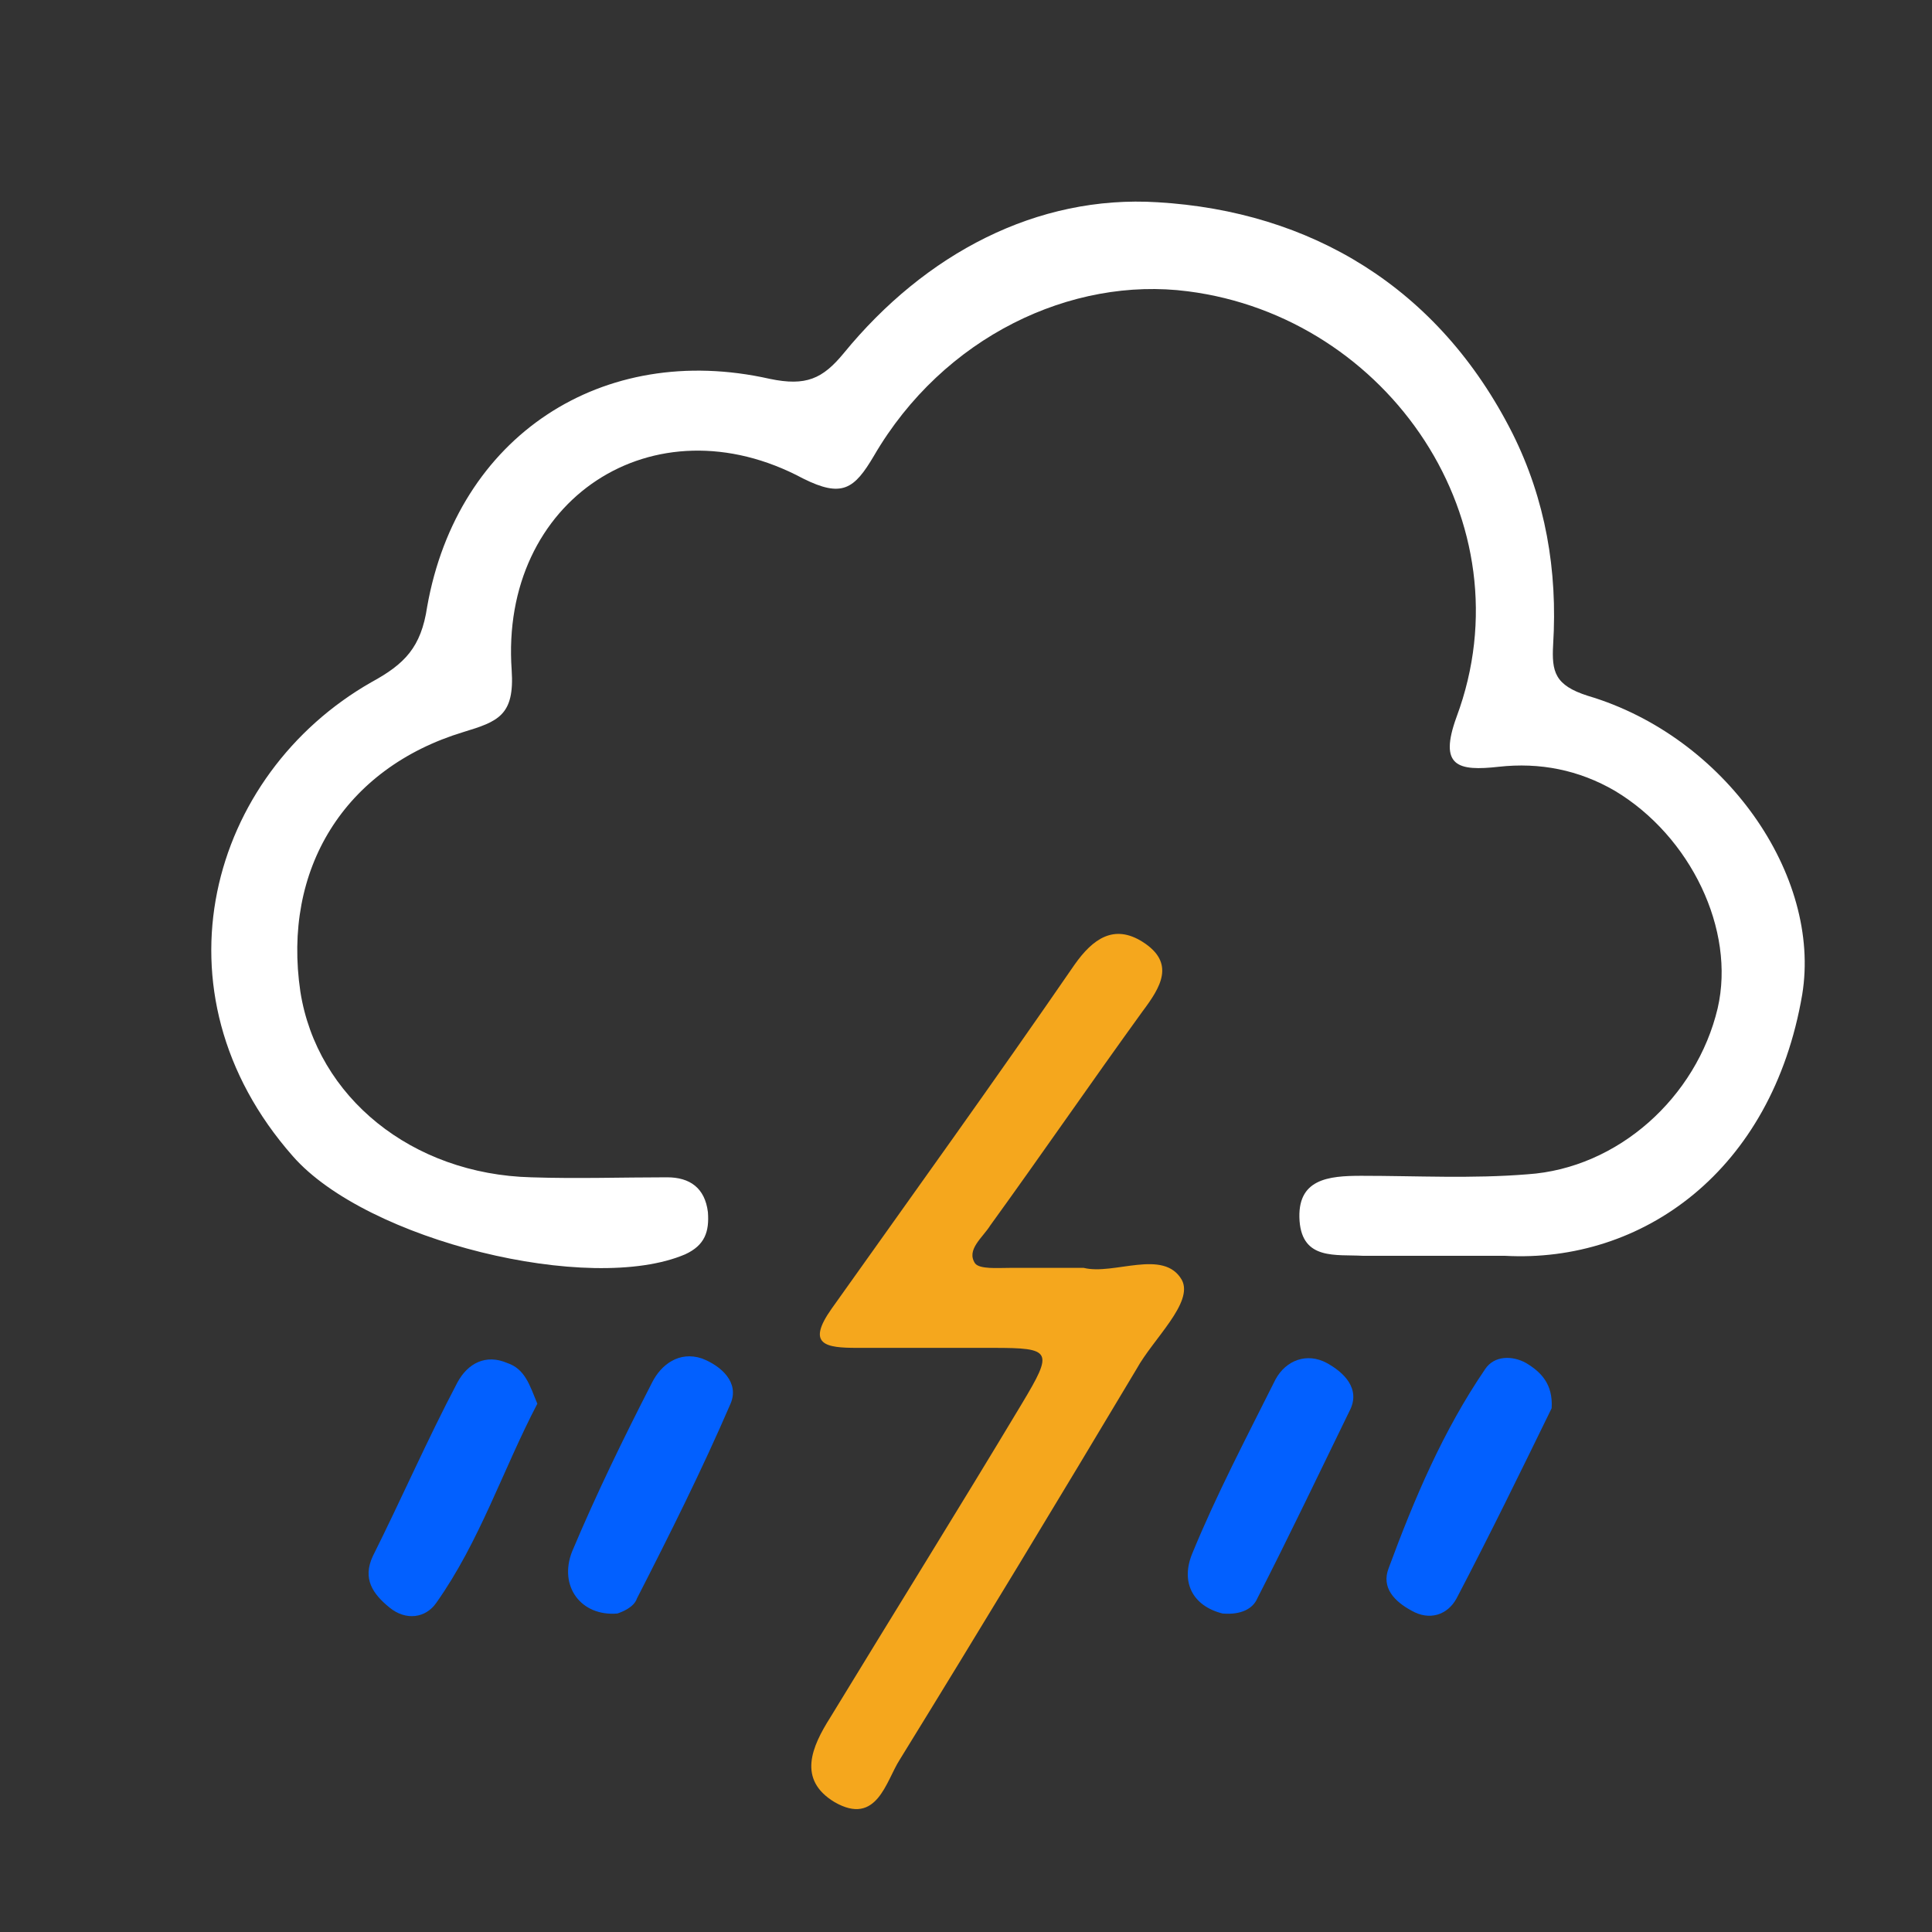 <?xml version="1.0" encoding="utf-8"?>
<!-- Generator: Adobe Illustrator 21.1.0, SVG Export Plug-In . SVG Version: 6.00 Build 0)  -->
<svg version="1.1" id="Layer_1" xmlns="http://www.w3.org/2000/svg" xmlns:xlink="http://www.w3.org/1999/xlink" x="0px" y="0px"
	 viewBox="0 0 128 128" style="enable-background:new 0 0 128 128;" xml:space="preserve">
<rect x="0" y="0" width="128" height="128" fill="#333333" stroke="none"/>
<style type="text/css">
	.st0{fill:#FFFFFF;}
	.st1{fill:#F5A71D;}
	.st2{fill:#0260FF;}
</style>
<g>
	<path class="st0" d="M95.8,83.2c-1.8,0-3.7,0-5.5,0c-1.8-0.1-4,0.3-4.2-2.3c-0.2-2.8,1.9-3,4.1-3c3.7,0,7.3,0.2,11-0.1
		c6-0.4,11.2-5.1,12.6-11c1.2-5.2-1.8-11.4-6.8-14.4c-2.4-1.4-5-1.9-7.7-1.6c-2.7,0.3-4,0-2.8-3.3c4.8-12.9-4.5-26.5-17.8-28.2
		c-7.7-1-16.2,3-20.8,10.9c-1.3,2.2-2.1,2.8-4.7,1.5c-9.9-5.3-20.1,1.4-19.3,12.7c0.2,3-0.9,3.4-3.2,4.1c-7.9,2.4-12,9.1-10.8,17.2
		c1.1,7,7.4,12.1,15.3,12.3c3,0.1,6,0,9,0c1.5,0,2.5,0.7,2.7,2.3c0.1,1.3-0.2,2.2-1.5,2.8c-6.3,2.7-21.1-0.9-26-6.5
		c-9.6-10.9-5.5-25.3,5.2-31.4c2.2-1.2,3.3-2.3,3.7-5c2-11.3,11.6-17.6,22.7-15.1c2.4,0.5,3.5,0,4.9-1.7c5.4-6.6,12.8-10.5,20.8-10
		c10.1,0.6,18.6,5.6,23.5,15.3c2.2,4.4,3,9.1,2.7,14c-0.1,1.8,0.1,2.7,2.3,3.4c9.1,2.7,15.5,11.9,14.2,19.8
		c-2,11.7-10.6,17.8-19.7,17.3C98.5,83.2,97.1,83.2,95.8,83.2z"/>
	<path class="st1" d="M71.8,84c2,0.5,5.3-1.3,6.5,0.8c0.8,1.5-1.9,3.9-3,5.9c-5.2,8.7-10.4,17.3-15.7,25.9c-0.9,1.4-1.5,4.4-4.3,2.8
		c-2.5-1.5-1.5-3.7-0.3-5.6c4.2-6.9,8.5-13.8,12.7-20.8c2.1-3.5,2-3.7-1.9-3.7c-3,0-6,0-9,0c-2.1,0-3.4-0.2-1.7-2.6
		c5.4-7.6,10.8-15.1,16.1-22.8c1.2-1.7,2.6-2.7,4.5-1.5c2.2,1.4,1.2,3,0,4.6c-3.4,4.7-6.7,9.5-10.1,14.2c-0.5,0.8-1.6,1.6-1,2.5
		c0.3,0.4,1.5,0.3,2.3,0.3C68.5,84,70,84,71.8,84z"/>
	<path class="st2" d="M35.6,93c-2.3,4.4-3.8,9.1-6.7,13.2c-0.7,1-2,1.2-3.1,0.3c-1.1-0.9-1.8-1.9-1.1-3.4c1.9-3.8,3.6-7.7,5.6-11.5
		c0.7-1.3,1.9-1.9,3.3-1.3C34.8,90.7,35.1,91.8,35.6,93z"/>
	<path class="st2" d="M40.9,106.9c-2.4,0.2-3.9-1.8-3-4.1c1.6-3.8,3.4-7.5,5.3-11.2c0.6-1.2,1.8-2.1,3.3-1.6c1.3,0.5,2.5,1.6,1.9,3
		c-1.9,4.4-4,8.6-6.2,12.9C42,106.5,41.2,106.8,40.9,106.9z"/>
	<path class="st2" d="M81,106.9c-2-0.5-2.8-2.1-2-4c1.6-3.9,3.6-7.7,5.5-11.5c0.7-1.3,2.1-1.8,3.4-1.1c1.1,0.6,2.3,1.7,1.5,3.2
		c-2,4.1-4,8.3-6.1,12.4C83,106.6,82.2,107,81,106.9z"/>
	<path class="st2" d="M102.8,93.3c-2,4.1-4.1,8.4-6.3,12.6c-0.6,1.1-1.8,1.5-3,0.8c-1.1-0.6-2-1.5-1.5-2.8c1.7-4.6,3.6-9.1,6.4-13.2
		c0.6-0.9,1.8-0.9,2.7-0.4C102.1,90.9,102.9,91.7,102.8,93.3z"/>
</g>
</svg>
